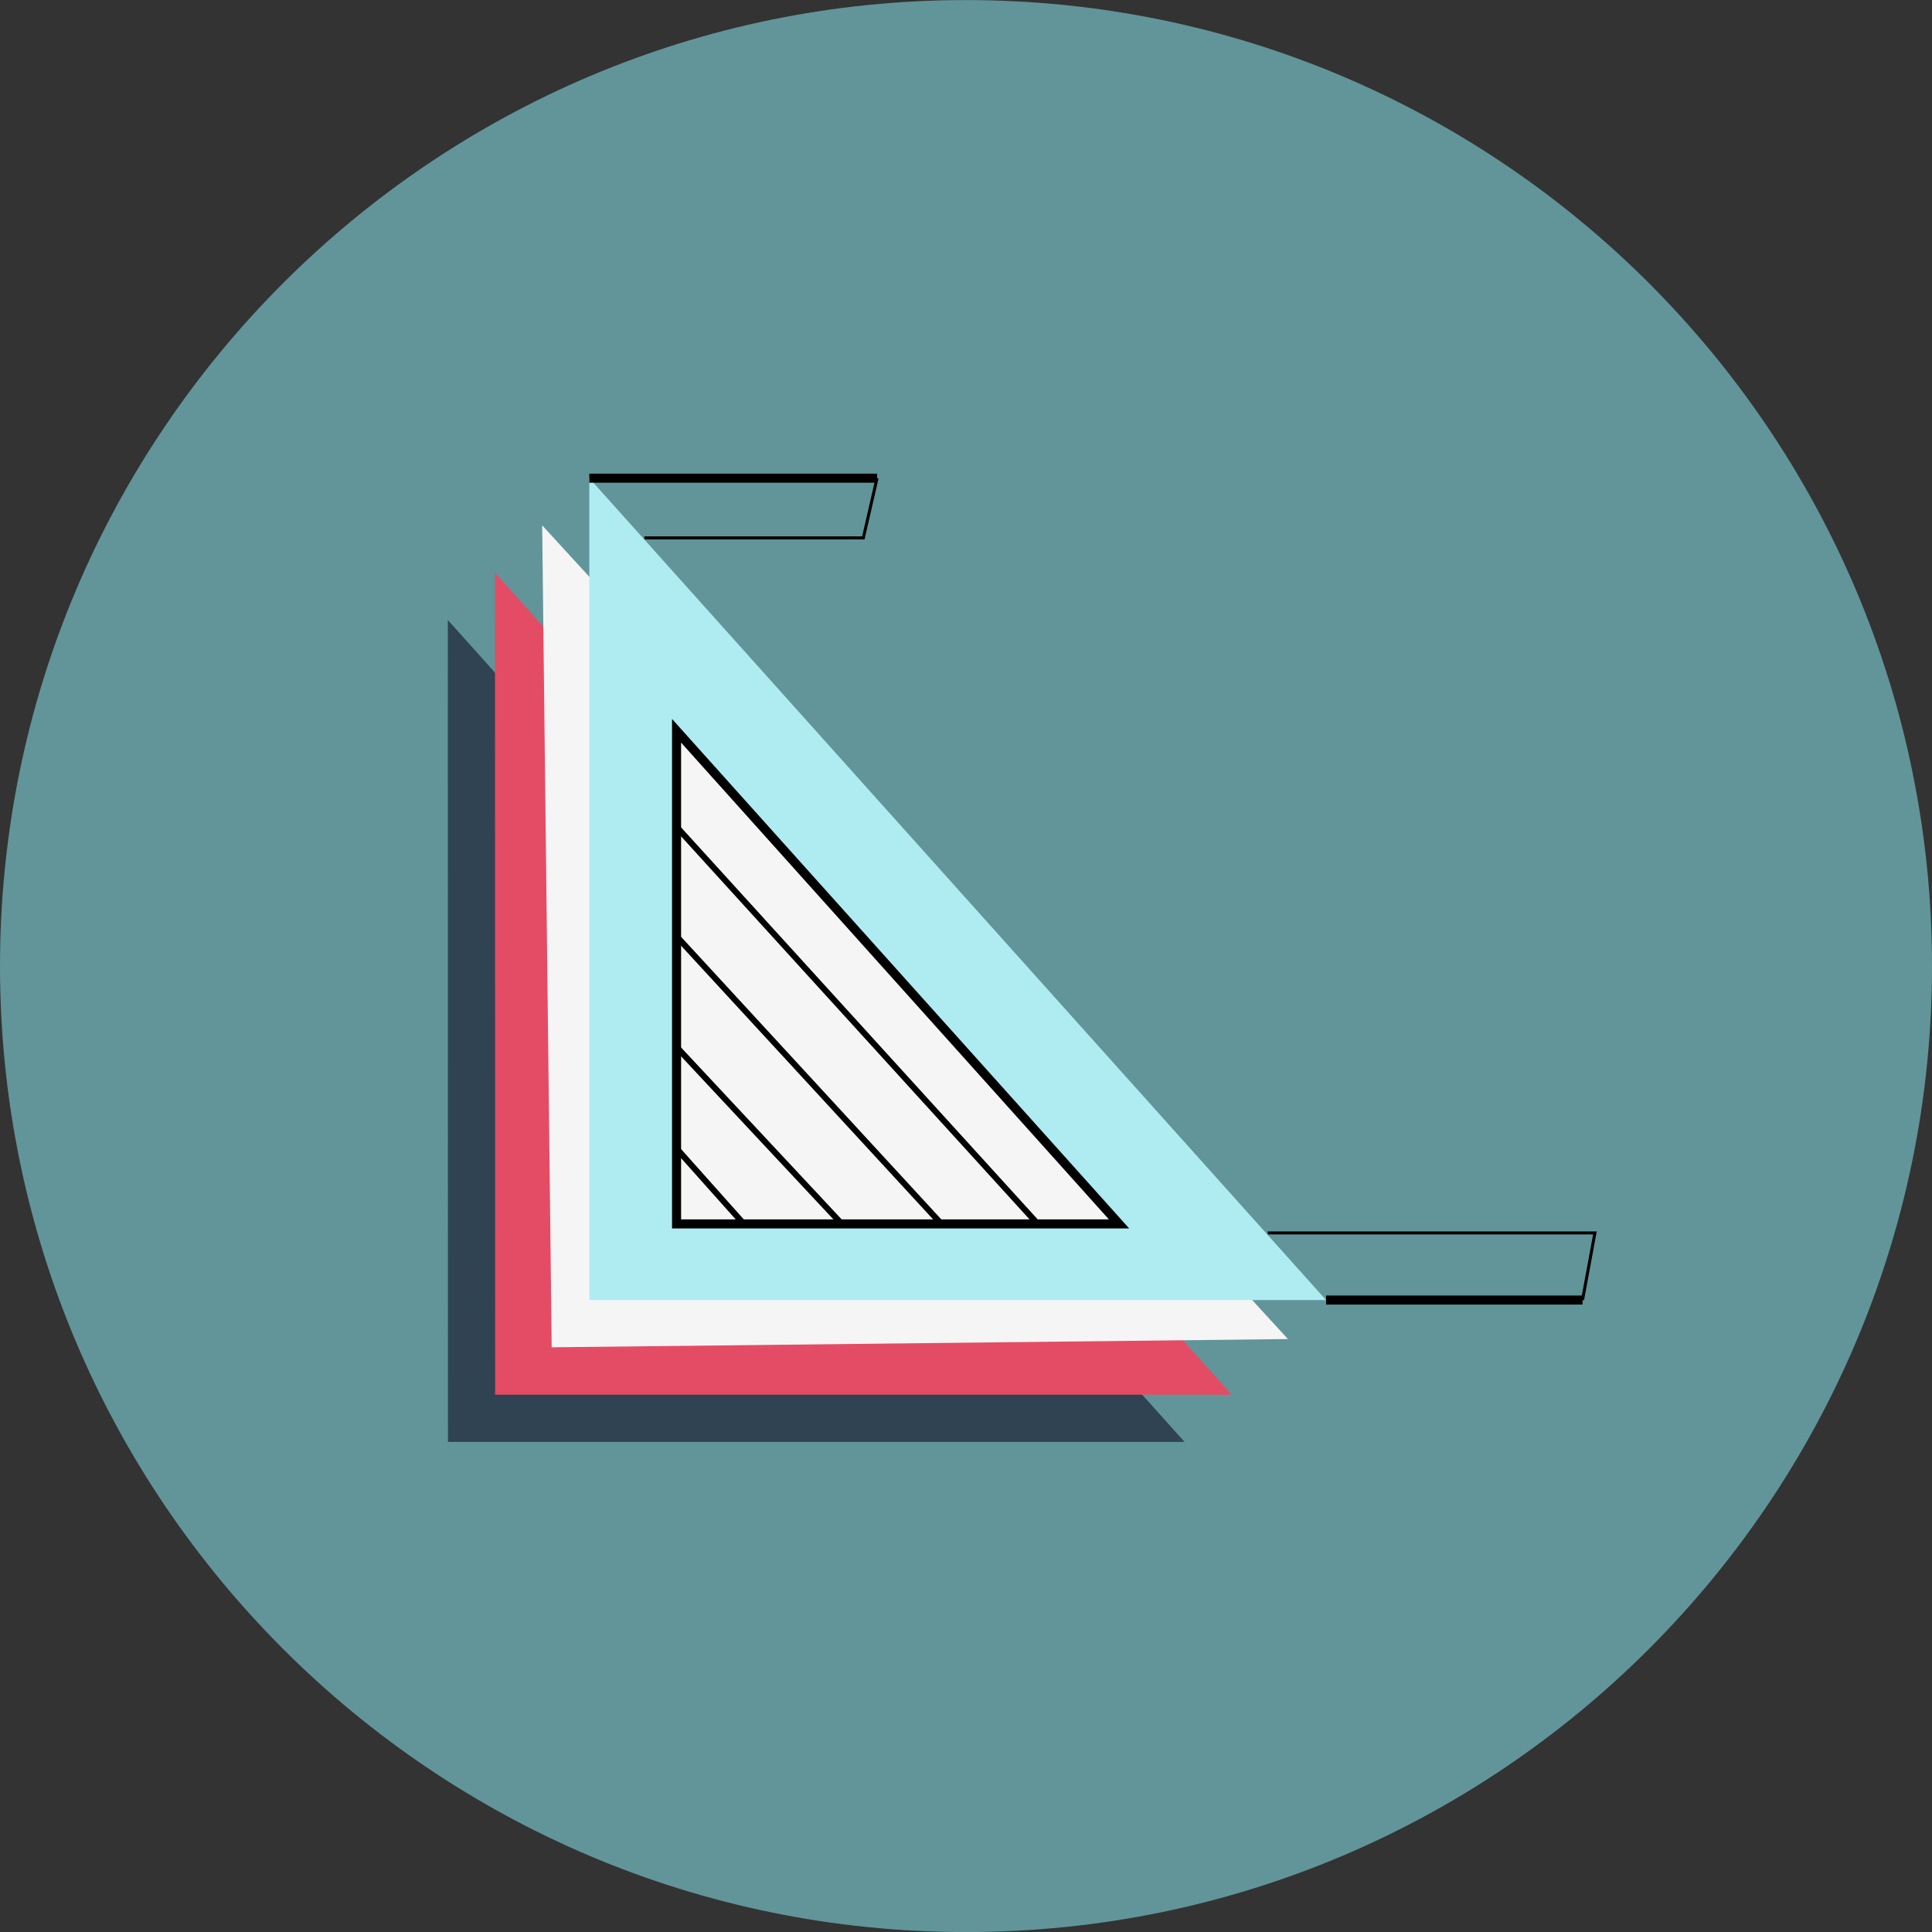 <svg xmlns="http://www.w3.org/2000/svg" viewBox="0 0 640 640"><rect x="0" y="0" width="640" height="640" fill="#333333" stroke="none"/><defs><style>.cls-1{fill:#619599;}.cls-2{fill:#304352;}.cls-3{fill:#e44c65;}.cls-4{fill:#f5f5f5;}.cls-5{fill:#aeecf2;}.cls-6,.cls-7,.cls-8{fill-opacity:0;stroke:#000;}.cls-6{stroke-width:3px;}.cls-7{stroke-width:2px;}</style></defs><g id="bg"><path id="a1e6b12xZ" class="cls-1" d="M640.88,322c0,176.6-143.4,320-320,320S.88,498.58.88,322,144.27,2,320.88,2,640.88,145.36,640.88,322Z" transform="translate(-0.88 -1.98)"/></g><g id="mask"><path id="e2bJMV0xSW" class="cls-2" d="M149.22,207.36,393.27,479.62h-244Z" transform="translate(-0.88 -1.98)"/><path id="b3wlcMmxZ" class="cls-3" d="M164.85,191.7,408.9,464h-244Z" transform="translate(-0.88 -1.98)"/><path id="b7gSJ29NF0" class="cls-4" d="M180.48,176,427.53,445.56l-243.9,2.73Z" transform="translate(-0.88 -1.98)"/><path id="dtkFytJxk" class="cls-5" d="M196.1,160.38,440.16,432.64H196.1Z" transform="translate(-0.88 -1.98)"/><path id="bK7nYKh8f" class="cls-4" d="M225,244.06,371.57,407.41H225Z" transform="translate(-0.88 -1.98)"/><path id="bK7nYKh8f-2" data-name="bK7nYKh8f" class="cls-6" d="M225,244.06,371.57,407.41H225Z" transform="translate(-0.88 -1.98)"/><path id="fgCcJm1VF" class="cls-7" d="M344.64,407.41,225,275.9" transform="translate(-0.88 -1.98)"/><path id="ahjIKLuKJ" class="cls-7" d="M312.72,407.41,225,312.16" transform="translate(-0.88 -1.98)"/><path id="b20SXxi9T" class="cls-7" d="M279.72,407.41,225,348.84" transform="translate(-0.88 -1.98)"/><path id="c2VqMRGg7u" class="cls-7" d="M247.26,407.41l-22.3-25" transform="translate(-0.88 -1.98)"/></g><g id="elastic"><path id="c1uqZ9zVlf" class="cls-8" d="M214.34,180.16h72.53l4.55-19.78" transform="translate(-0.88 -1.98)"/><path id="c3iOnL9JA8" class="cls-8" d="M420.84,410.4H529.22l-4.11,22.24" transform="translate(-0.88 -1.98)"/><path id="a2k4B9NB68" class="cls-6" d="M525.11,432.64H440.17" transform="translate(-0.88 -1.98)"/><path id="d3nc189skJ" class="cls-6" d="M291.42,160.38H196.1" transform="translate(-0.88 -1.98)"/></g></svg>